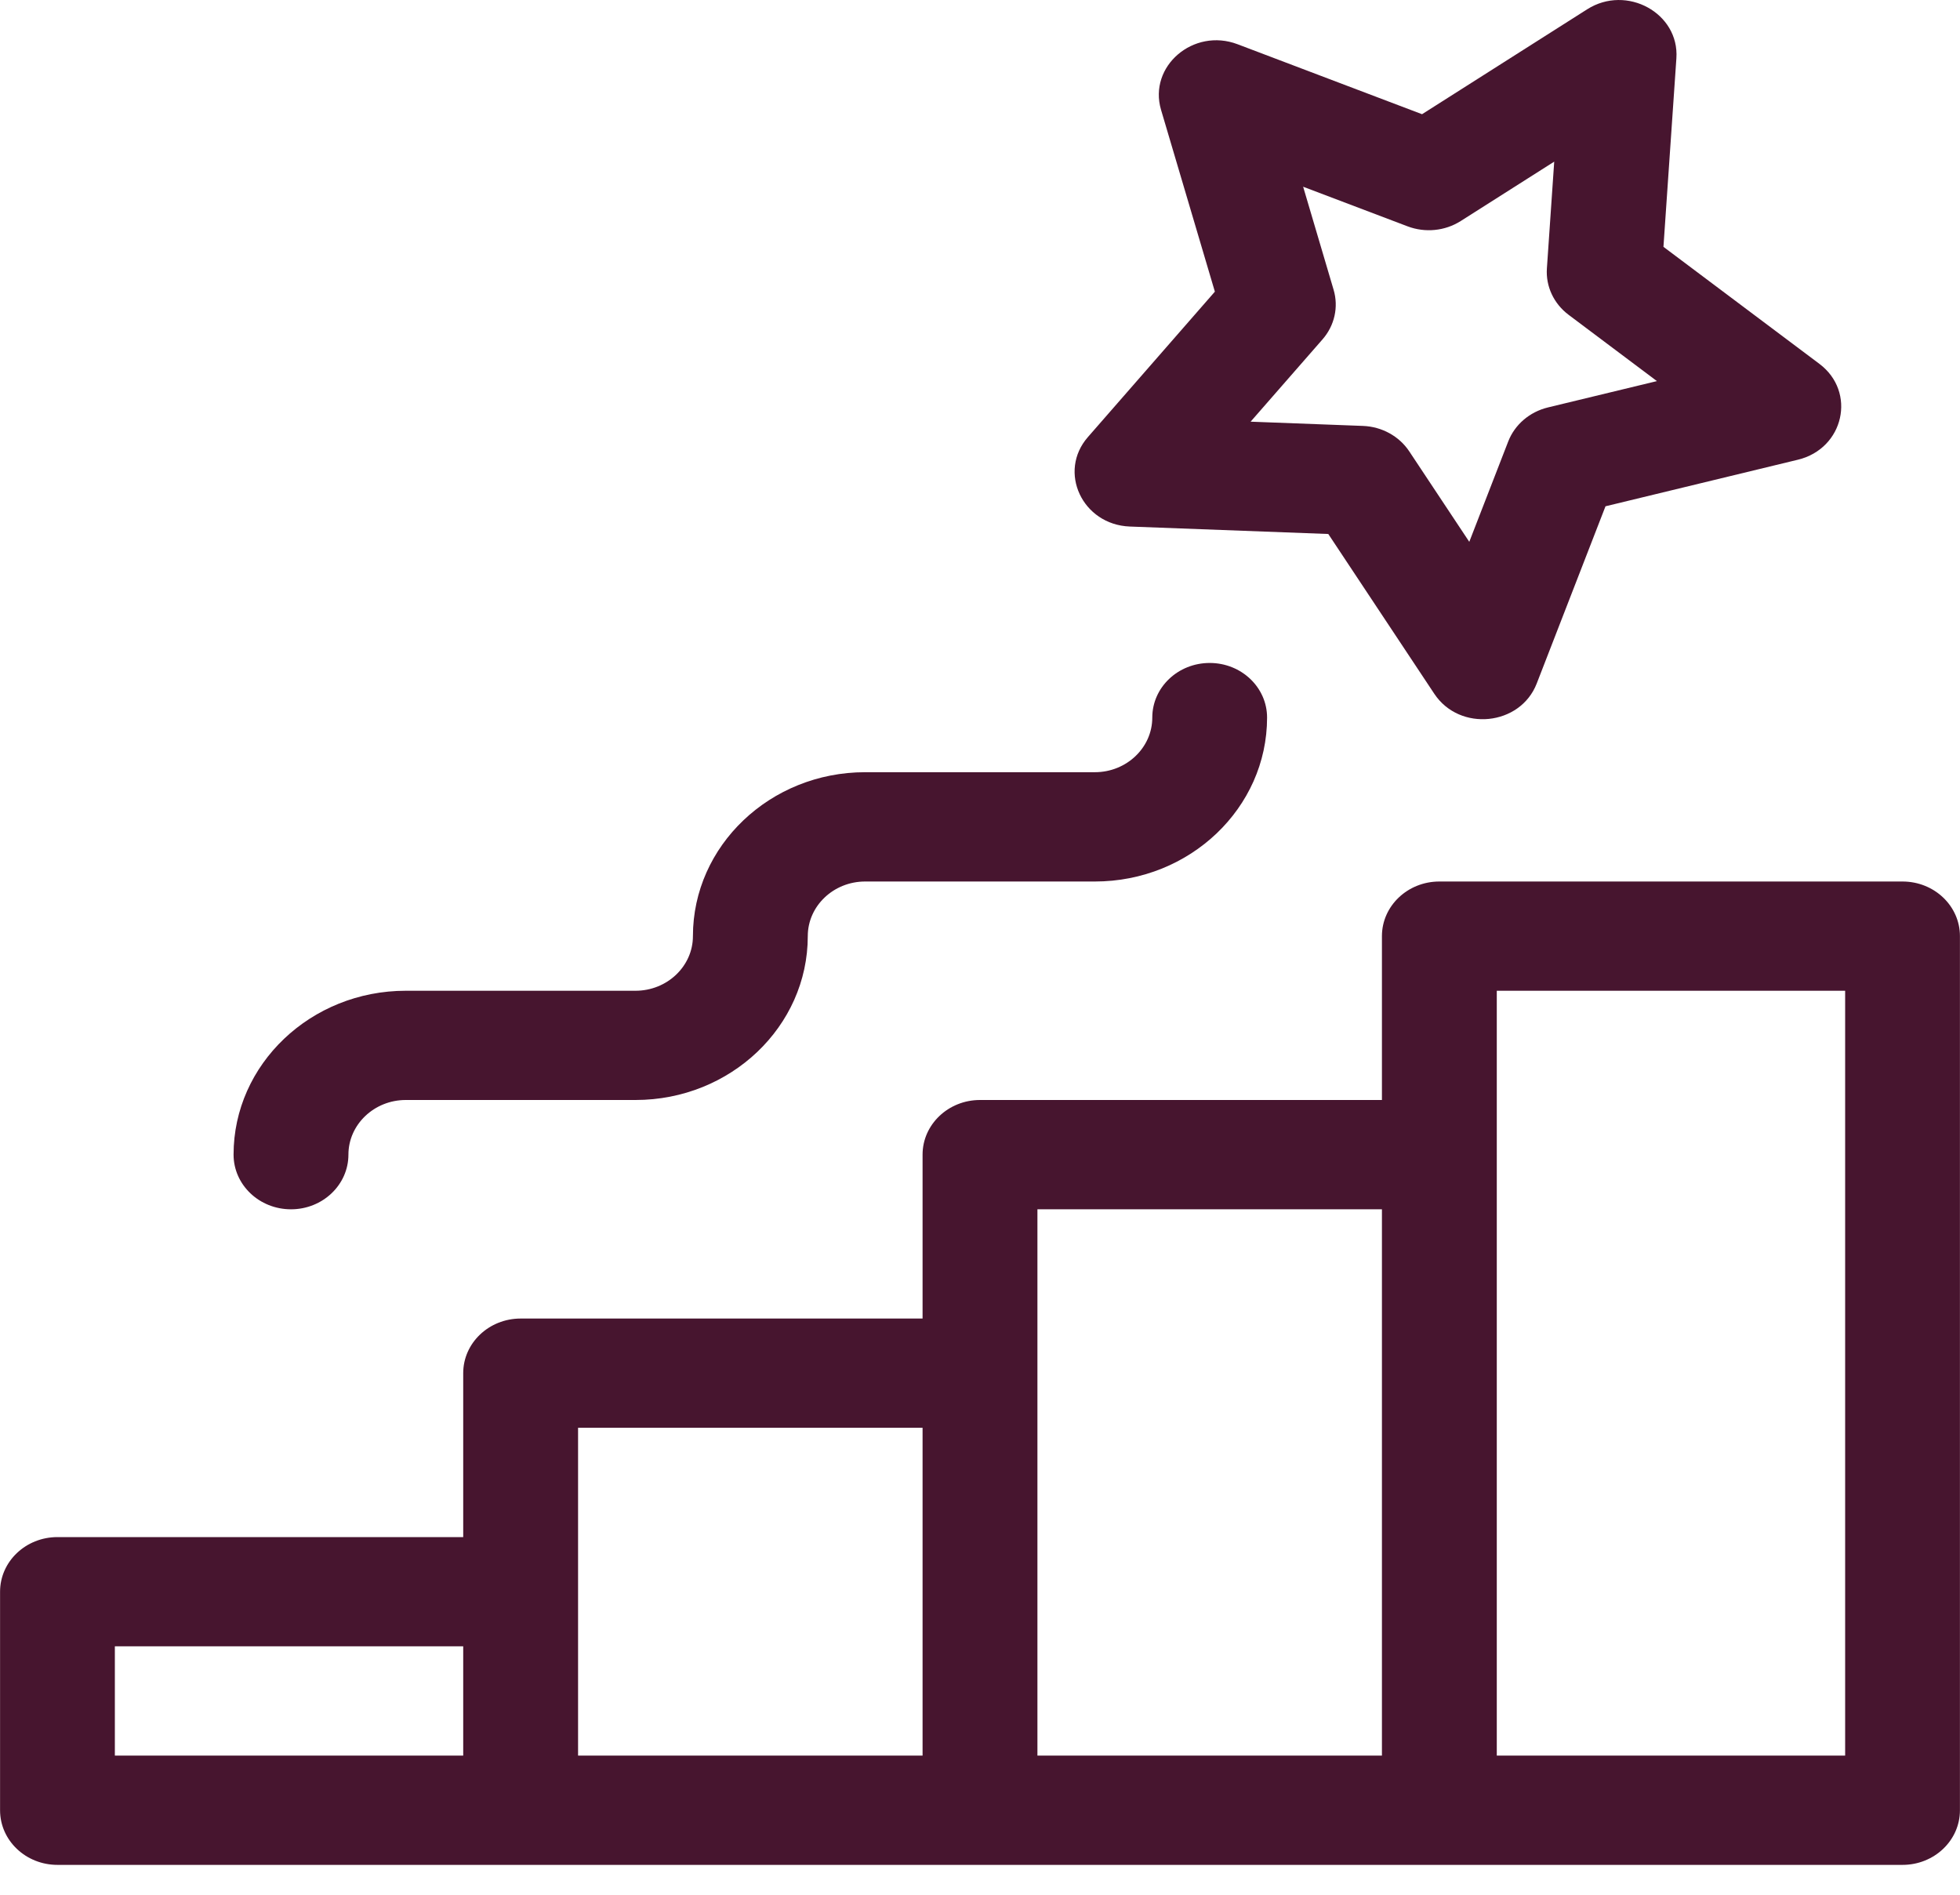 <svg width="30" height="29" viewBox="0 0 30 29" fill="none" xmlns="http://www.w3.org/2000/svg">
<g clip-path="url(#clip0)">
<path d="M21.953 10.618C22.343 11.206 23.27 11.109 23.521 10.462L24.574 7.749L27.52 7.036C28.224 6.865 28.419 5.998 27.848 5.569L25.461 3.778L25.659 0.892C25.706 0.202 24.899 -0.242 24.294 0.142L21.766 1.748L18.942 0.677C18.267 0.421 17.574 1.014 17.771 1.681L18.595 4.464L16.652 6.689C16.187 7.22 16.566 8.031 17.293 8.059L20.331 8.173L21.953 10.618ZM20.412 4.434L19.946 2.858L21.544 3.464C21.813 3.566 22.117 3.536 22.358 3.383L23.789 2.474L23.677 4.108C23.658 4.382 23.782 4.648 24.01 4.819L25.361 5.833L23.693 6.236C23.413 6.304 23.185 6.499 23.085 6.757L22.489 8.293L21.57 6.908C21.416 6.676 21.151 6.53 20.862 6.519L19.142 6.454L20.242 5.195C20.427 4.984 20.491 4.699 20.412 4.434Z" fill="#47152F"/>
<path d="M29.12 13.492H22.031C21.546 13.492 21.152 13.866 21.152 14.328V16.836H15C14.515 16.836 14.121 17.211 14.121 17.672V20.181H7.969C7.484 20.181 7.09 20.555 7.09 21.017V23.526H0.88C0.394 23.526 0.001 23.9 0.001 24.362V27.707C0.001 28.169 0.394 28.543 0.88 28.543H29.12C29.606 28.543 29.999 28.169 29.999 27.707V14.328C29.999 13.866 29.606 13.492 29.12 13.492ZM1.758 25.198H7.09V26.87H1.758V25.198ZM8.848 21.853H14.121V26.87H8.848V21.853ZM15.879 18.509H21.152V26.87H15.879V18.509ZM28.242 26.87H22.91V15.164H28.242V26.87Z" fill="#47152F"/>
<path d="M17.637 10.983C17.637 11.444 17.242 11.819 16.758 11.819H13.242C11.789 11.819 10.606 12.945 10.606 14.328C10.606 14.789 10.211 15.164 9.727 15.164H6.211C4.758 15.164 3.575 16.289 3.575 17.672C3.575 18.134 3.968 18.509 4.454 18.509C4.939 18.509 5.333 18.134 5.333 17.672C5.333 17.212 5.727 16.836 6.211 16.836H9.727C11.181 16.836 12.364 15.711 12.364 14.328C12.364 13.867 12.758 13.492 13.242 13.492H16.758C18.212 13.492 19.394 12.366 19.394 10.983C19.394 10.521 19.001 10.147 18.516 10.147C18.03 10.147 17.637 10.521 17.637 10.983Z" fill="#47152F"/>
</g>
<defs>
<clipPath id="clip0">
<rect width="30" height="28.543" fill="white"/>
</clipPath>
</defs>
</svg>
